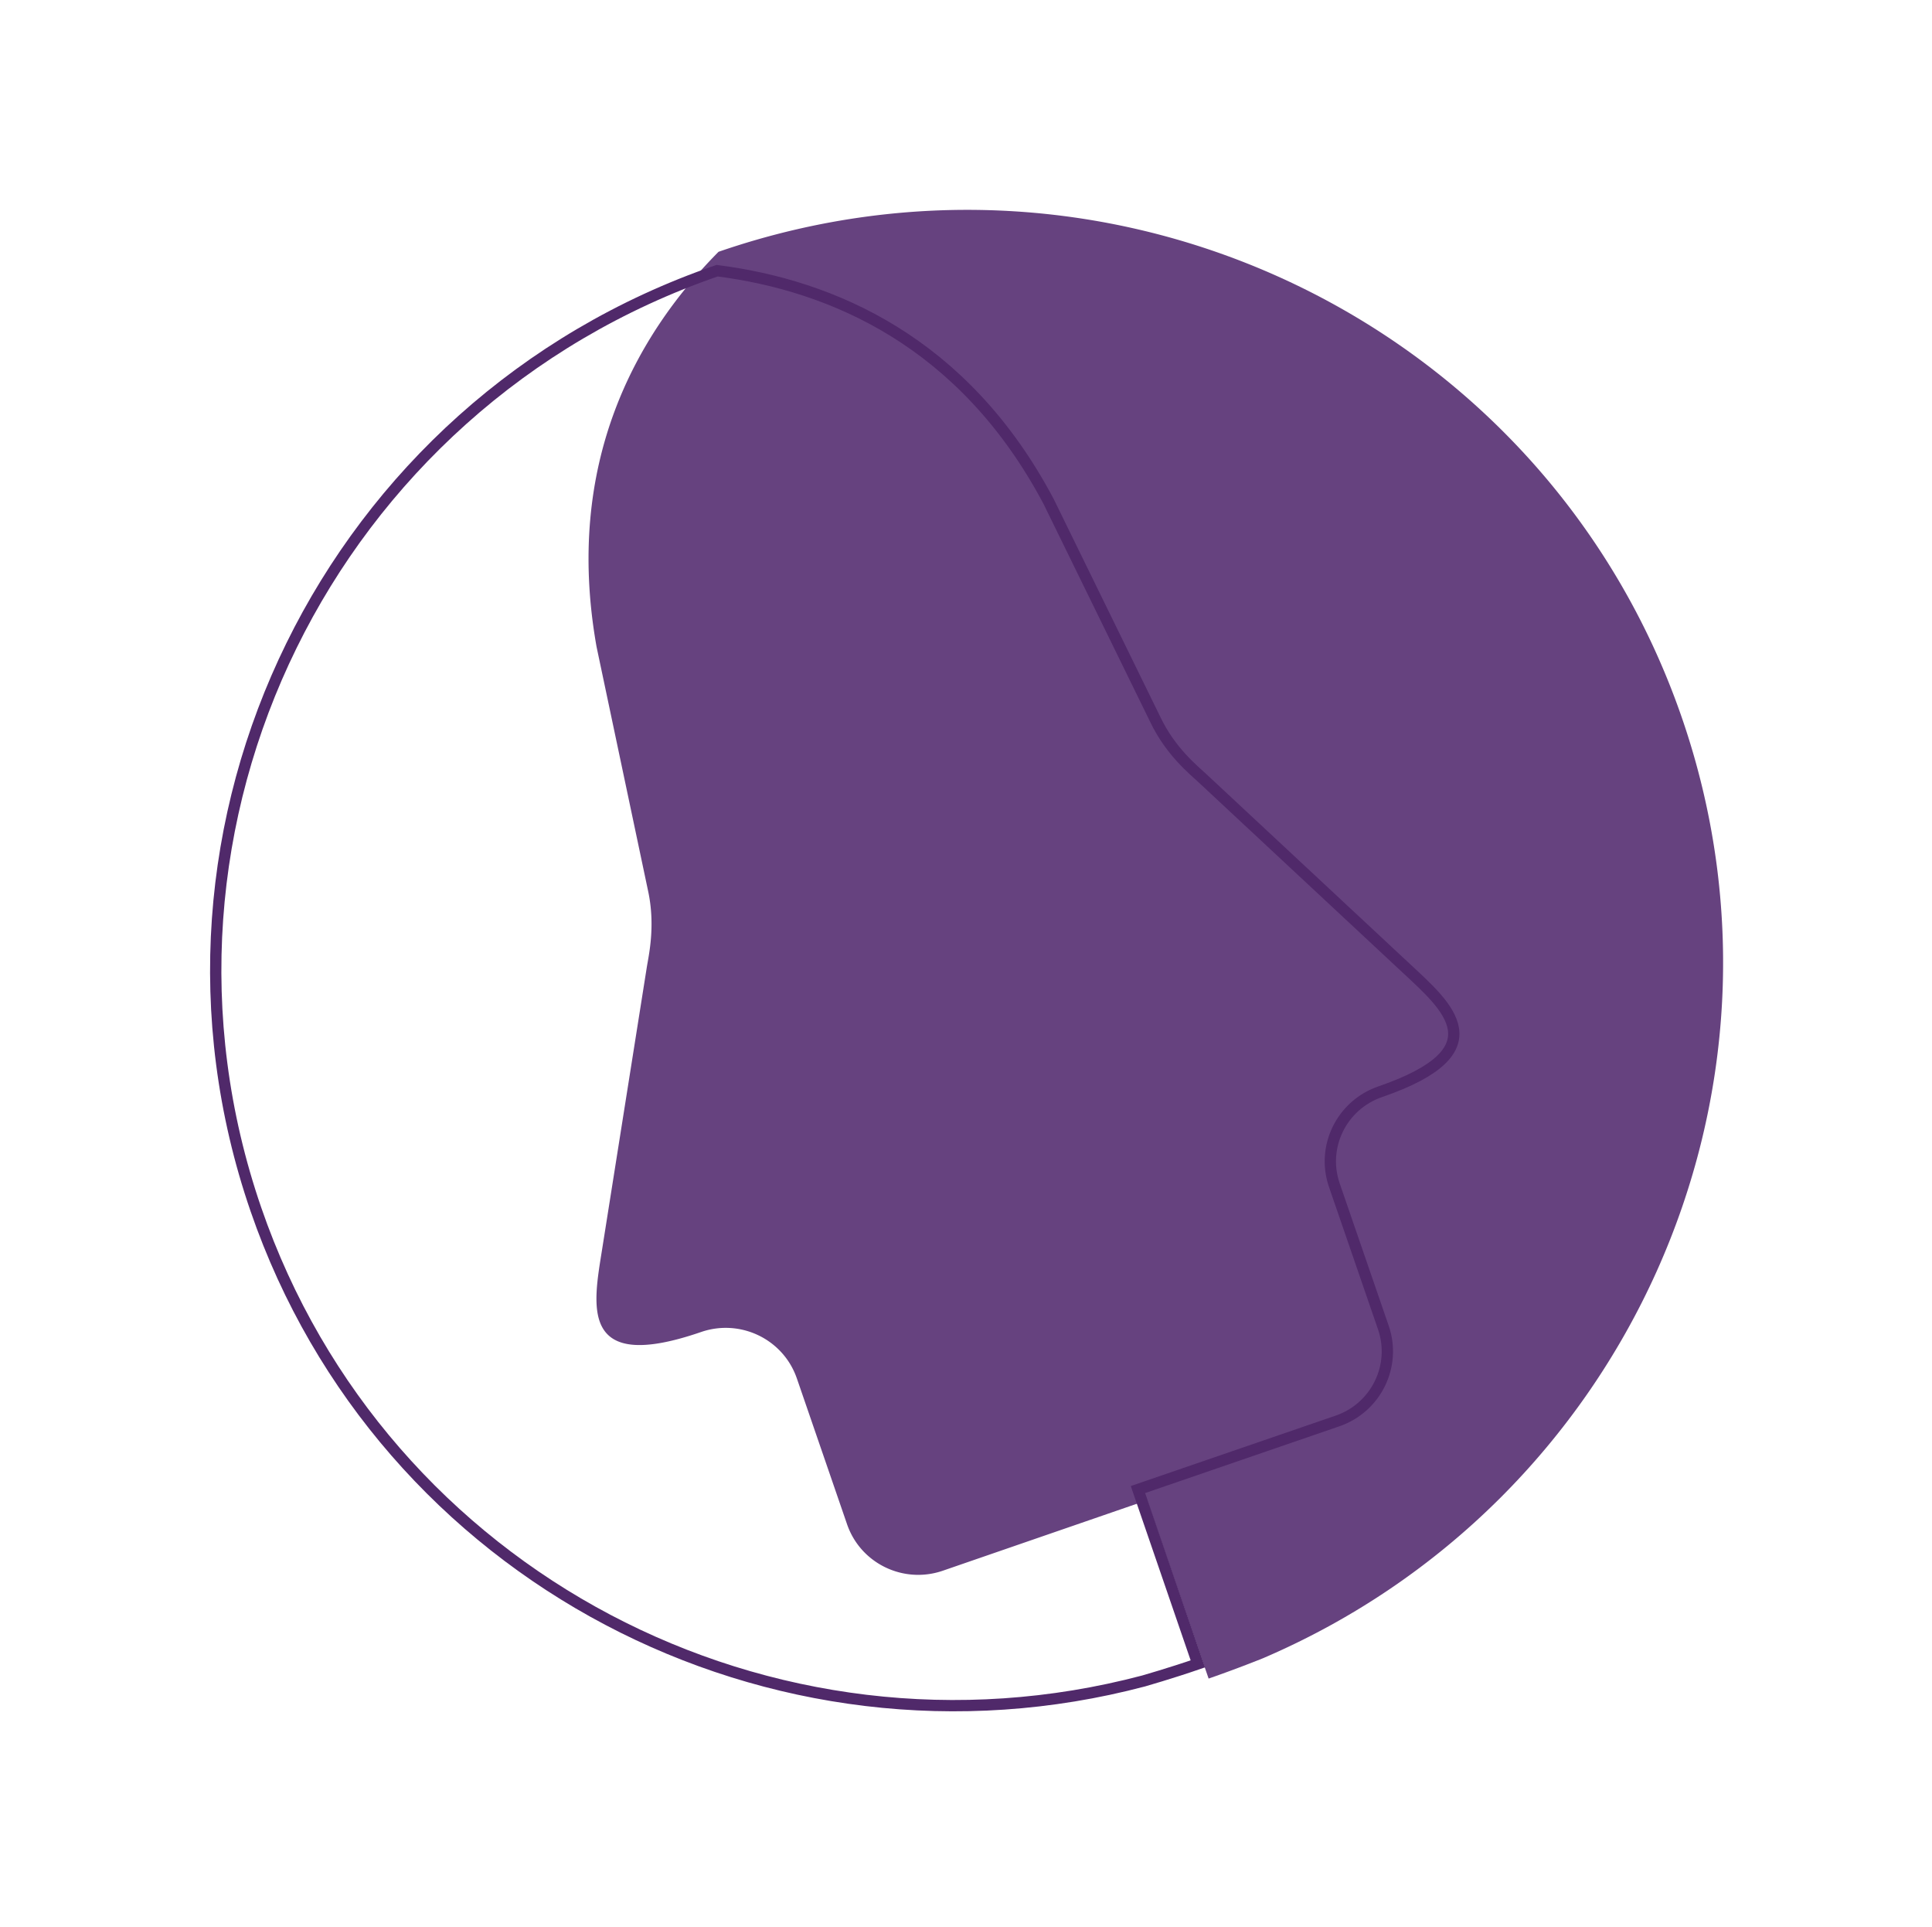 <svg xmlns="http://www.w3.org/2000/svg" width="342" height="341" viewBox="0 0 342 341"><title>Muir Edison</title><g fill="none" fill-rule="evenodd"><path fill="#66427F" d="m141.06 243.958 8.886 25.81c2.39 6.94 9.984 10.618 16.961 8.215l36.146-12.47 10.895 31.563a221.517 221.517 0 0 0 9.645-3.607c64.04-27.445 97.08-99.79 74.156-166.368C273.733 57.353 197.414 20.385 127.29 44.53l-.094.031c-.04.043-.08.081-.121.124-14.503 14.697-27.246 37.357-21.47 69.803l9.104 43.128c1.36 6.233.121 11.458-.22 13.611l-7.91 49.918c-1.568 9.902-4.113 22.046 17.519 14.598 6.977-2.403 14.571 1.276 16.96 8.214Z"/><path stroke="#50296A" stroke-width="2" d="m249.024 171.445-36.113-33.667c-1.559-1.456-5.656-4.73-8.356-10.348l-18.93-38.677c-15.068-28.45-38.508-38.232-58.511-40.823-.056-.01-.11-.013-.167-.022l-.093.032C58.35 71.528 21.833 145.888 45.295 214.027c22.395 65.04 91.343 100.86 157.147 83.472 0 0 4.797-1.372 9.597-3.025l-10.598-30.851 35.326-12.14c6.816-2.347 10.45-9.746 8.116-16.524l-8.682-25.213c-2.334-6.78 1.3-14.18 8.116-16.527 21.132-7.276 11.87-15.095 4.707-21.774Z"/></g></svg>